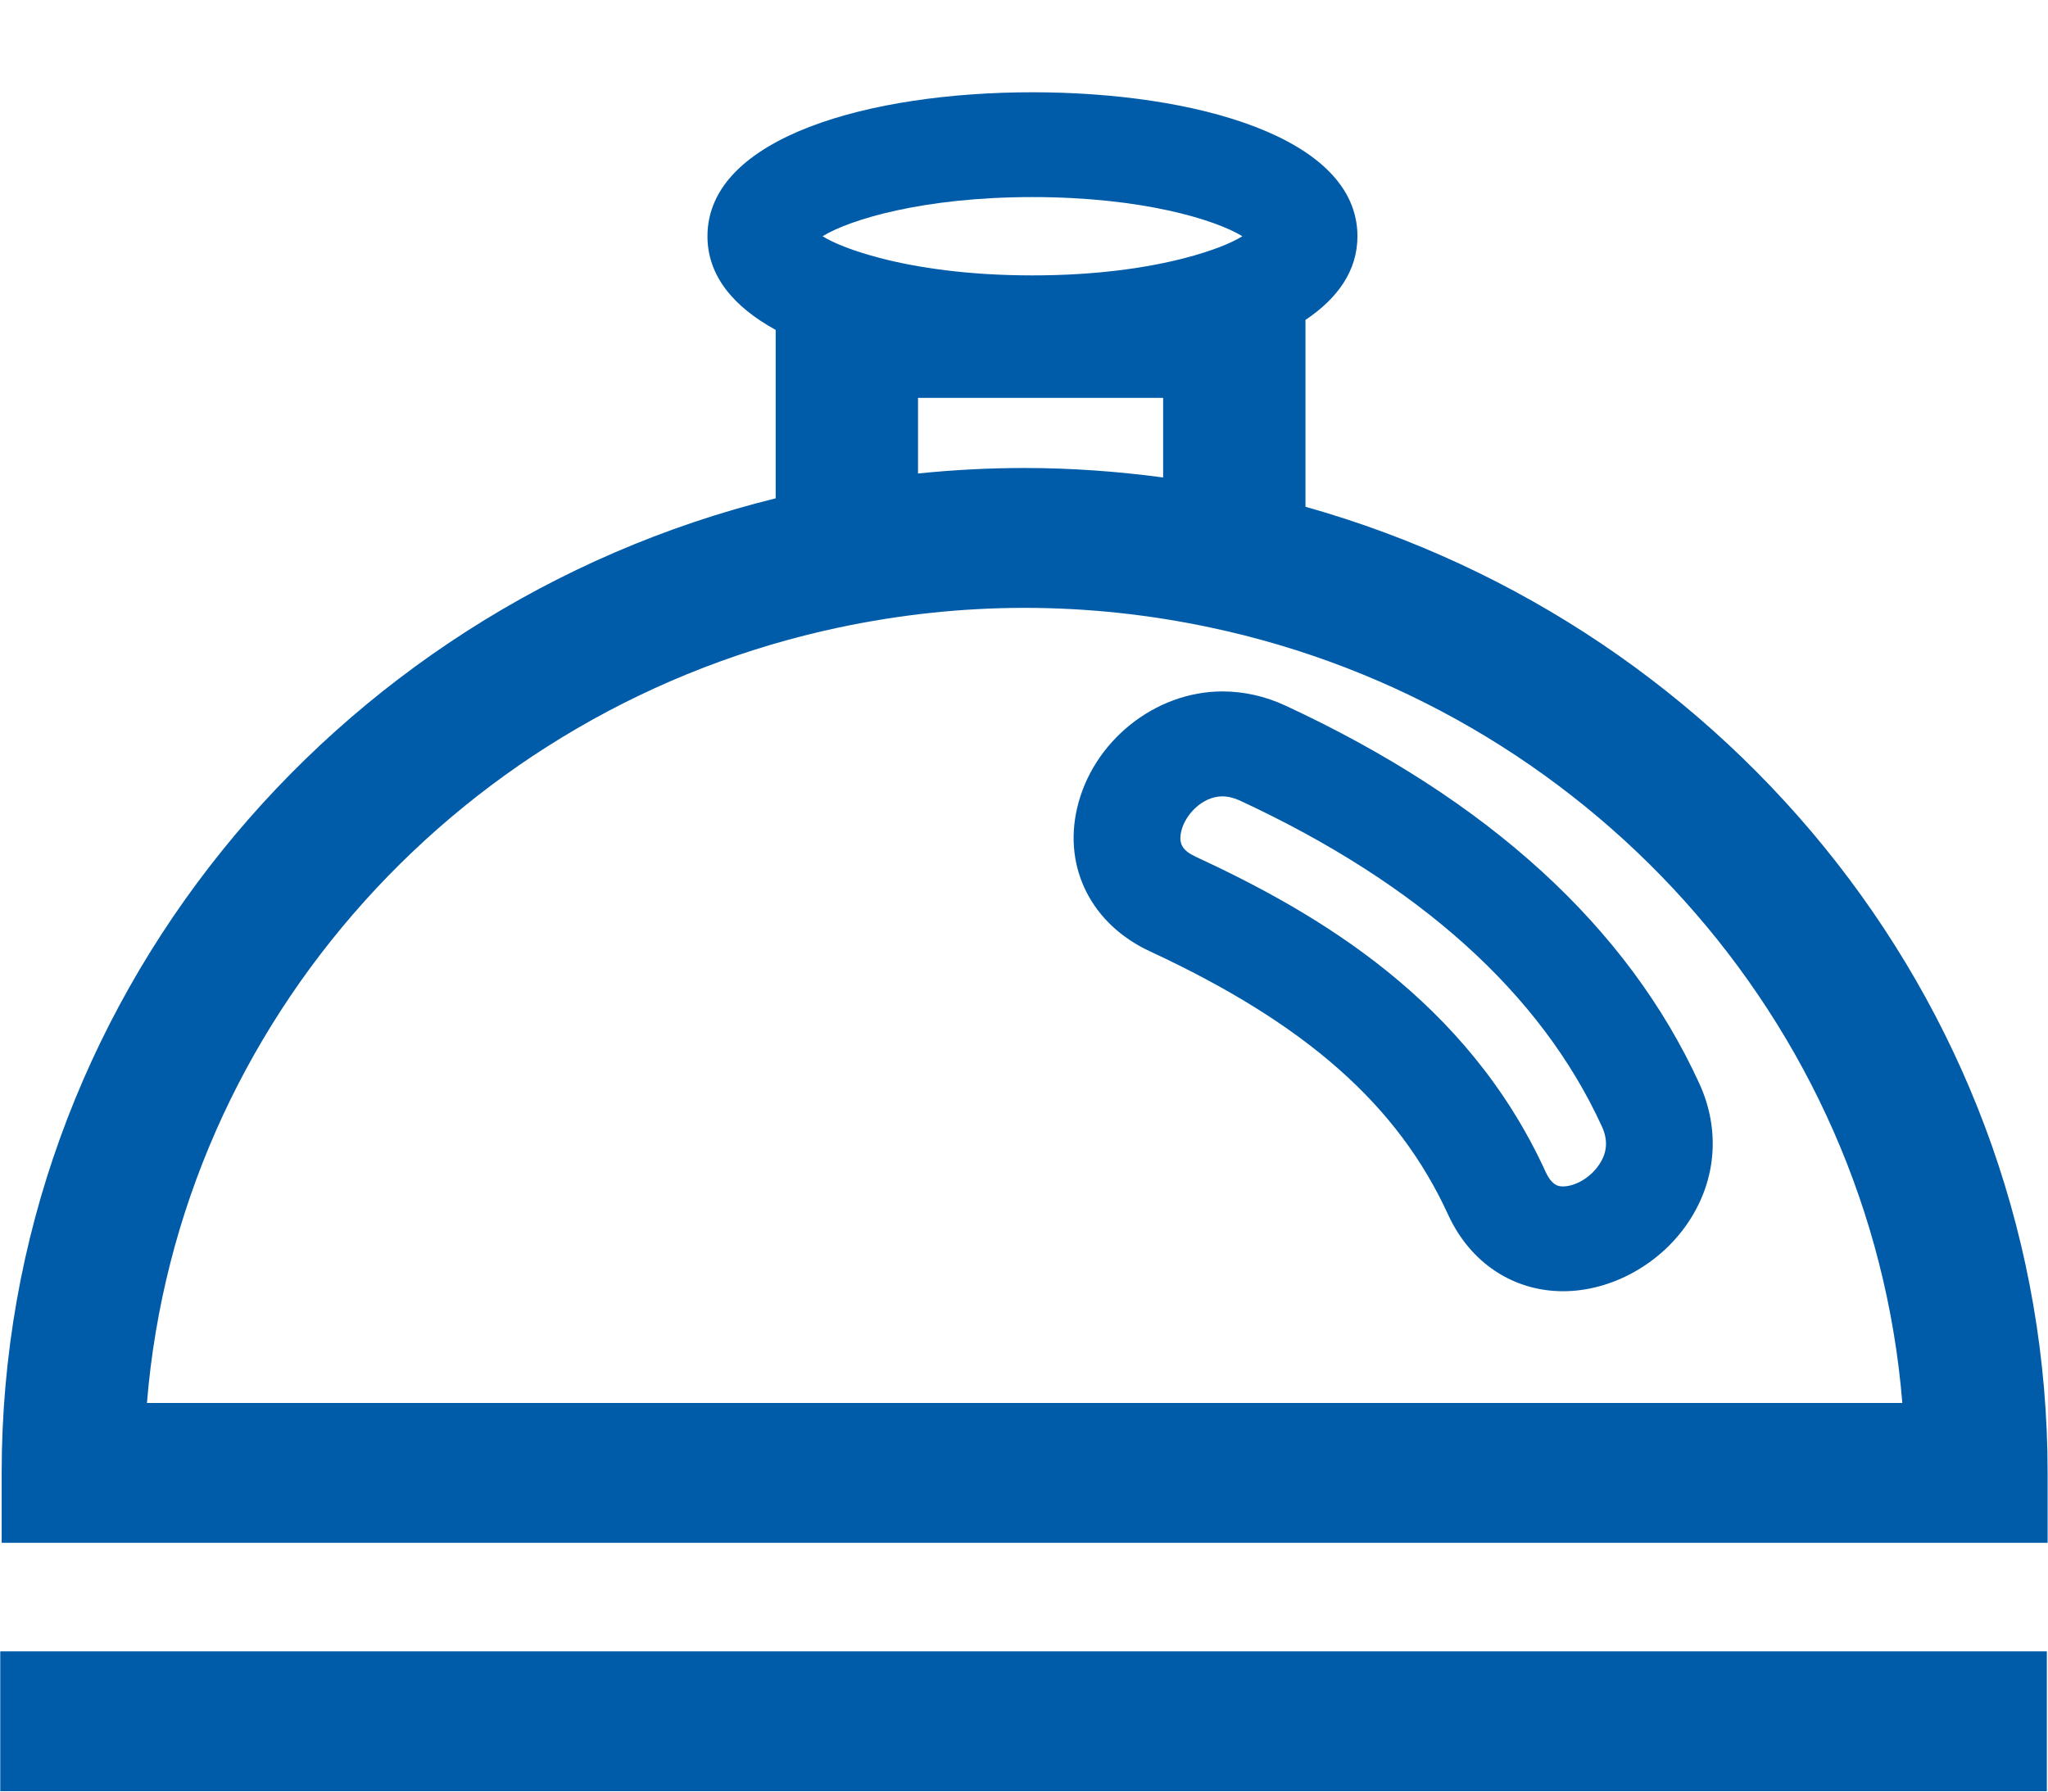 <?xml version="1.0" encoding="utf-8"?>
<!DOCTYPE svg PUBLIC "-//W3C//DTD SVG 1.1//EN" "http://www.w3.org/Graphics/SVG/1.1/DTD/svg11.dtd">
<svg version="1.1" baseProfile="full"
 xmlns="http://www.w3.org/2000/svg"
 xmlns:xlink="http://www.w3.org/1999/xlink"
 xmlns:ev="http://www.w3.org/2001/xml-events" 
  height="14px" 
  width="16px" 
>
<path fill="rgb( 0, 92, 169 )"
 d="M0.013,12.056 C0.013,12.056 0.013,11.51 0.013,11.51 C0.013,7.839 2.591,4.75 6.06,3.894 C6.06,3.894 6.06,2.578 6.06,2.578 C5.734,2.399 5.527,2.158 5.527,1.846 C5.527,1.069 6.802,0.721 8.066,0.721 C9.33,0.721 10.605,1.069 10.605,1.846 C10.605,2.115 10.451,2.331 10.199,2.5 C10.199,2.5 10.199,3.96 10.199,3.96 C13.542,4.9 15.997,7.928 15.997,11.51 C15.997,11.51 15.997,12.056 15.997,12.056 C15.997,12.056 0.013,12.056 0.013,12.056 ZM8.066,1.54 C7.211,1.54 6.639,1.716 6.426,1.846 C6.514,1.901 6.668,1.962 6.874,2.016 C7.165,2.092 7.566,2.152 8.066,2.152 C8.567,2.152 8.967,2.092 9.258,2.016 C9.465,1.962 9.618,1.901 9.706,1.846 C9.493,1.716 8.921,1.54 8.066,1.54 ZM7.172,3.109 C7.172,3.109 7.172,3.7 7.172,3.7 C7.446,3.672 7.724,3.657 8.005,3.657 C8.372,3.657 8.733,3.684 9.087,3.731 C9.087,3.731 9.087,3.109 9.087,3.109 C9.087,3.109 7.172,3.109 7.172,3.109 ZM9.454,4.903 C8.987,4.804 8.502,4.75 8.005,4.75 C7.508,4.75 7.024,4.804 6.556,4.903 C3.633,5.521 1.393,7.97 1.148,10.963 C1.148,10.963 14.862,10.963 14.862,10.963 C14.617,7.97 12.378,5.521 9.454,4.903 ZM9.55,5.403 C9.717,5.403 9.884,5.44 10.043,5.514 C11.628,6.25 12.716,7.244 13.276,8.467 C13.44,8.825 13.41,9.217 13.195,9.543 C12.977,9.876 12.591,10.09 12.212,10.09 C11.821,10.09 11.486,9.867 11.314,9.493 C10.922,8.636 10.204,8.001 8.986,7.435 C8.531,7.225 8.307,6.786 8.414,6.319 C8.533,5.796 9.021,5.403 9.55,5.403 ZM9.342,6.695 C10.291,7.135 11.461,7.814 12.075,9.157 C12.128,9.271 12.182,9.271 12.212,9.271 C12.296,9.271 12.42,9.212 12.495,9.098 C12.557,9.005 12.563,8.908 12.515,8.803 C12.039,7.763 11.087,6.906 9.687,6.256 C9.639,6.234 9.593,6.223 9.55,6.223 C9.395,6.223 9.258,6.365 9.228,6.498 C9.207,6.593 9.237,6.646 9.342,6.695 ZM15.991,13.997 C15.991,13.997 0.002,13.997 0.002,13.997 C0.002,13.997 0.002,12.904 0.002,12.904 C0.002,12.904 15.991,12.904 15.991,12.904 C15.991,12.904 15.991,13.997 15.991,13.997 Z "/>
</svg>
